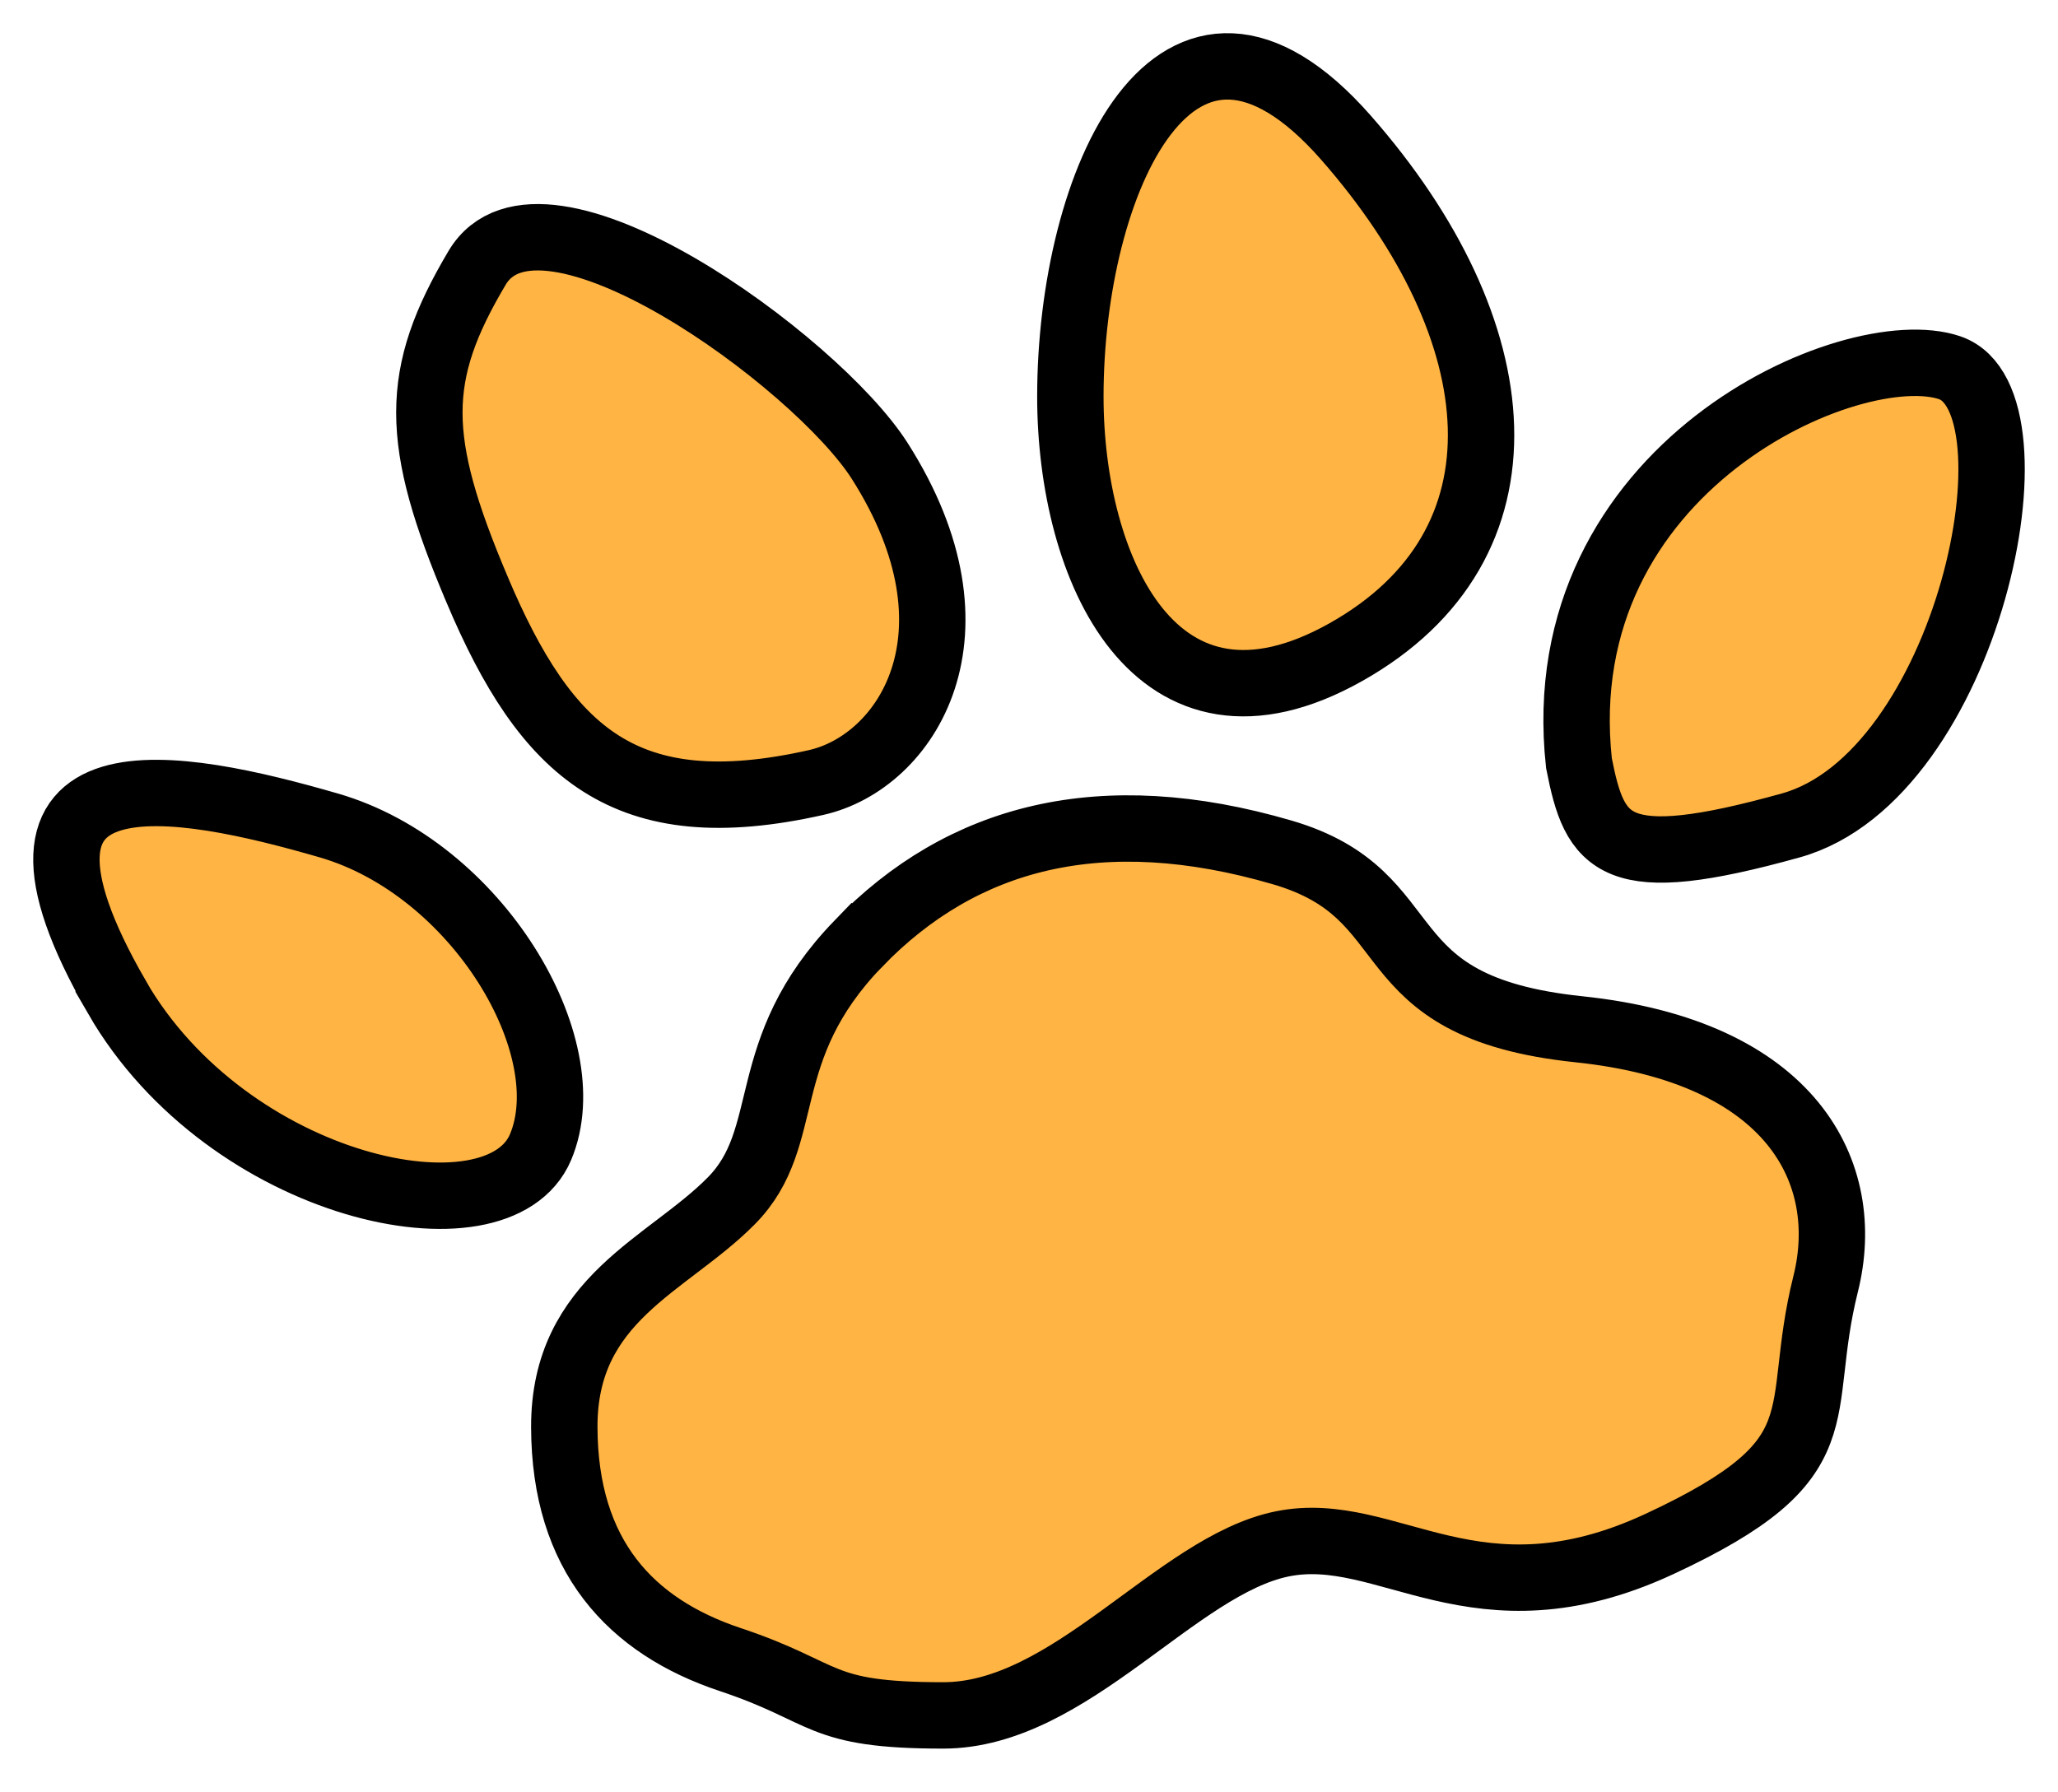<svg xmlns="http://www.w3.org/2000/svg" width="31" height="27" fill="none" viewBox="0 0 31 27">
    <path fill="#FFB443" d="M29.37 5.54c-1.458-.497-6.072 1.489-5.586 5.956.243 1.24.52 1.682 3.192.938 2.671-.745 3.85-6.398 2.393-6.894zM16.123 5.974c0-3.23 1.596-6.809 4.15-3.902 2.553 2.907 2.873 6.137 0 7.752-2.873 1.615-4.15-1.266-4.15-3.85zM7.186 8.88c-.958-2.26-.958-3.23 0-4.844.957-1.615 5.107 1.403 6.065 2.907 1.66 2.606.403 4.539-.958 4.845-2.873.646-4.062-.438-5.107-2.907zM1.76 15.018c-2.235-3.876.957-3.23 3.191-2.584 2.235.646 3.83 3.33 3.192 4.845-.638 1.515-4.708.646-6.384-2.26zM12.931 14.213c-1.563 1.615-.957 2.908-1.915 3.876-.957.97-2.522 1.473-2.516 3.411.006 1.938 1 3 2.5 3.5s1.293.841 3.208.841c1.915 0 3.511-2.26 5.107-2.584 1.596-.323 2.91 1.292 5.685 0 2.775-1.292 2-1.916 2.5-3.916.417-1.67-.5-3.5-3.716-3.836-3.237-.338-2.26-2.018-4.469-2.664-2.728-.797-4.82-.243-6.384 1.372z"/>
    <path stroke="#000" stroke-linecap="round" d="M29.37 5.54c-1.458-.497-6.072 1.489-5.586 5.956.243 1.24.52 1.682 3.192.938 2.671-.745 3.85-6.398 2.393-6.894zM16.123 5.974c0-3.23 1.596-6.809 4.15-3.902 2.553 2.907 2.873 6.137 0 7.752-2.873 1.615-4.15-1.266-4.15-3.85zM7.186 8.88c-.958-2.26-.958-3.23 0-4.844.957-1.615 5.107 1.403 6.065 2.907 1.66 2.606.403 4.539-.958 4.845-2.873.646-4.062-.438-5.107-2.907zM1.76 15.018c-2.235-3.876.957-3.23 3.191-2.584 2.235.646 3.83 3.33 3.192 4.845-.638 1.515-4.708.646-6.384-2.26zM12.931 14.213c-1.563 1.615-.957 2.908-1.915 3.876-.957.97-2.522 1.473-2.516 3.411.006 1.938 1 3 2.5 3.5s1.293.841 3.208.841c1.915 0 3.511-2.26 5.107-2.584 1.596-.323 2.91 1.292 5.685 0 2.775-1.292 2-1.916 2.5-3.916.417-1.67-.5-3.5-3.716-3.836-3.237-.338-2.26-2.018-4.469-2.664-2.728-.797-4.82-.243-6.384 1.372z"/>
</svg>
